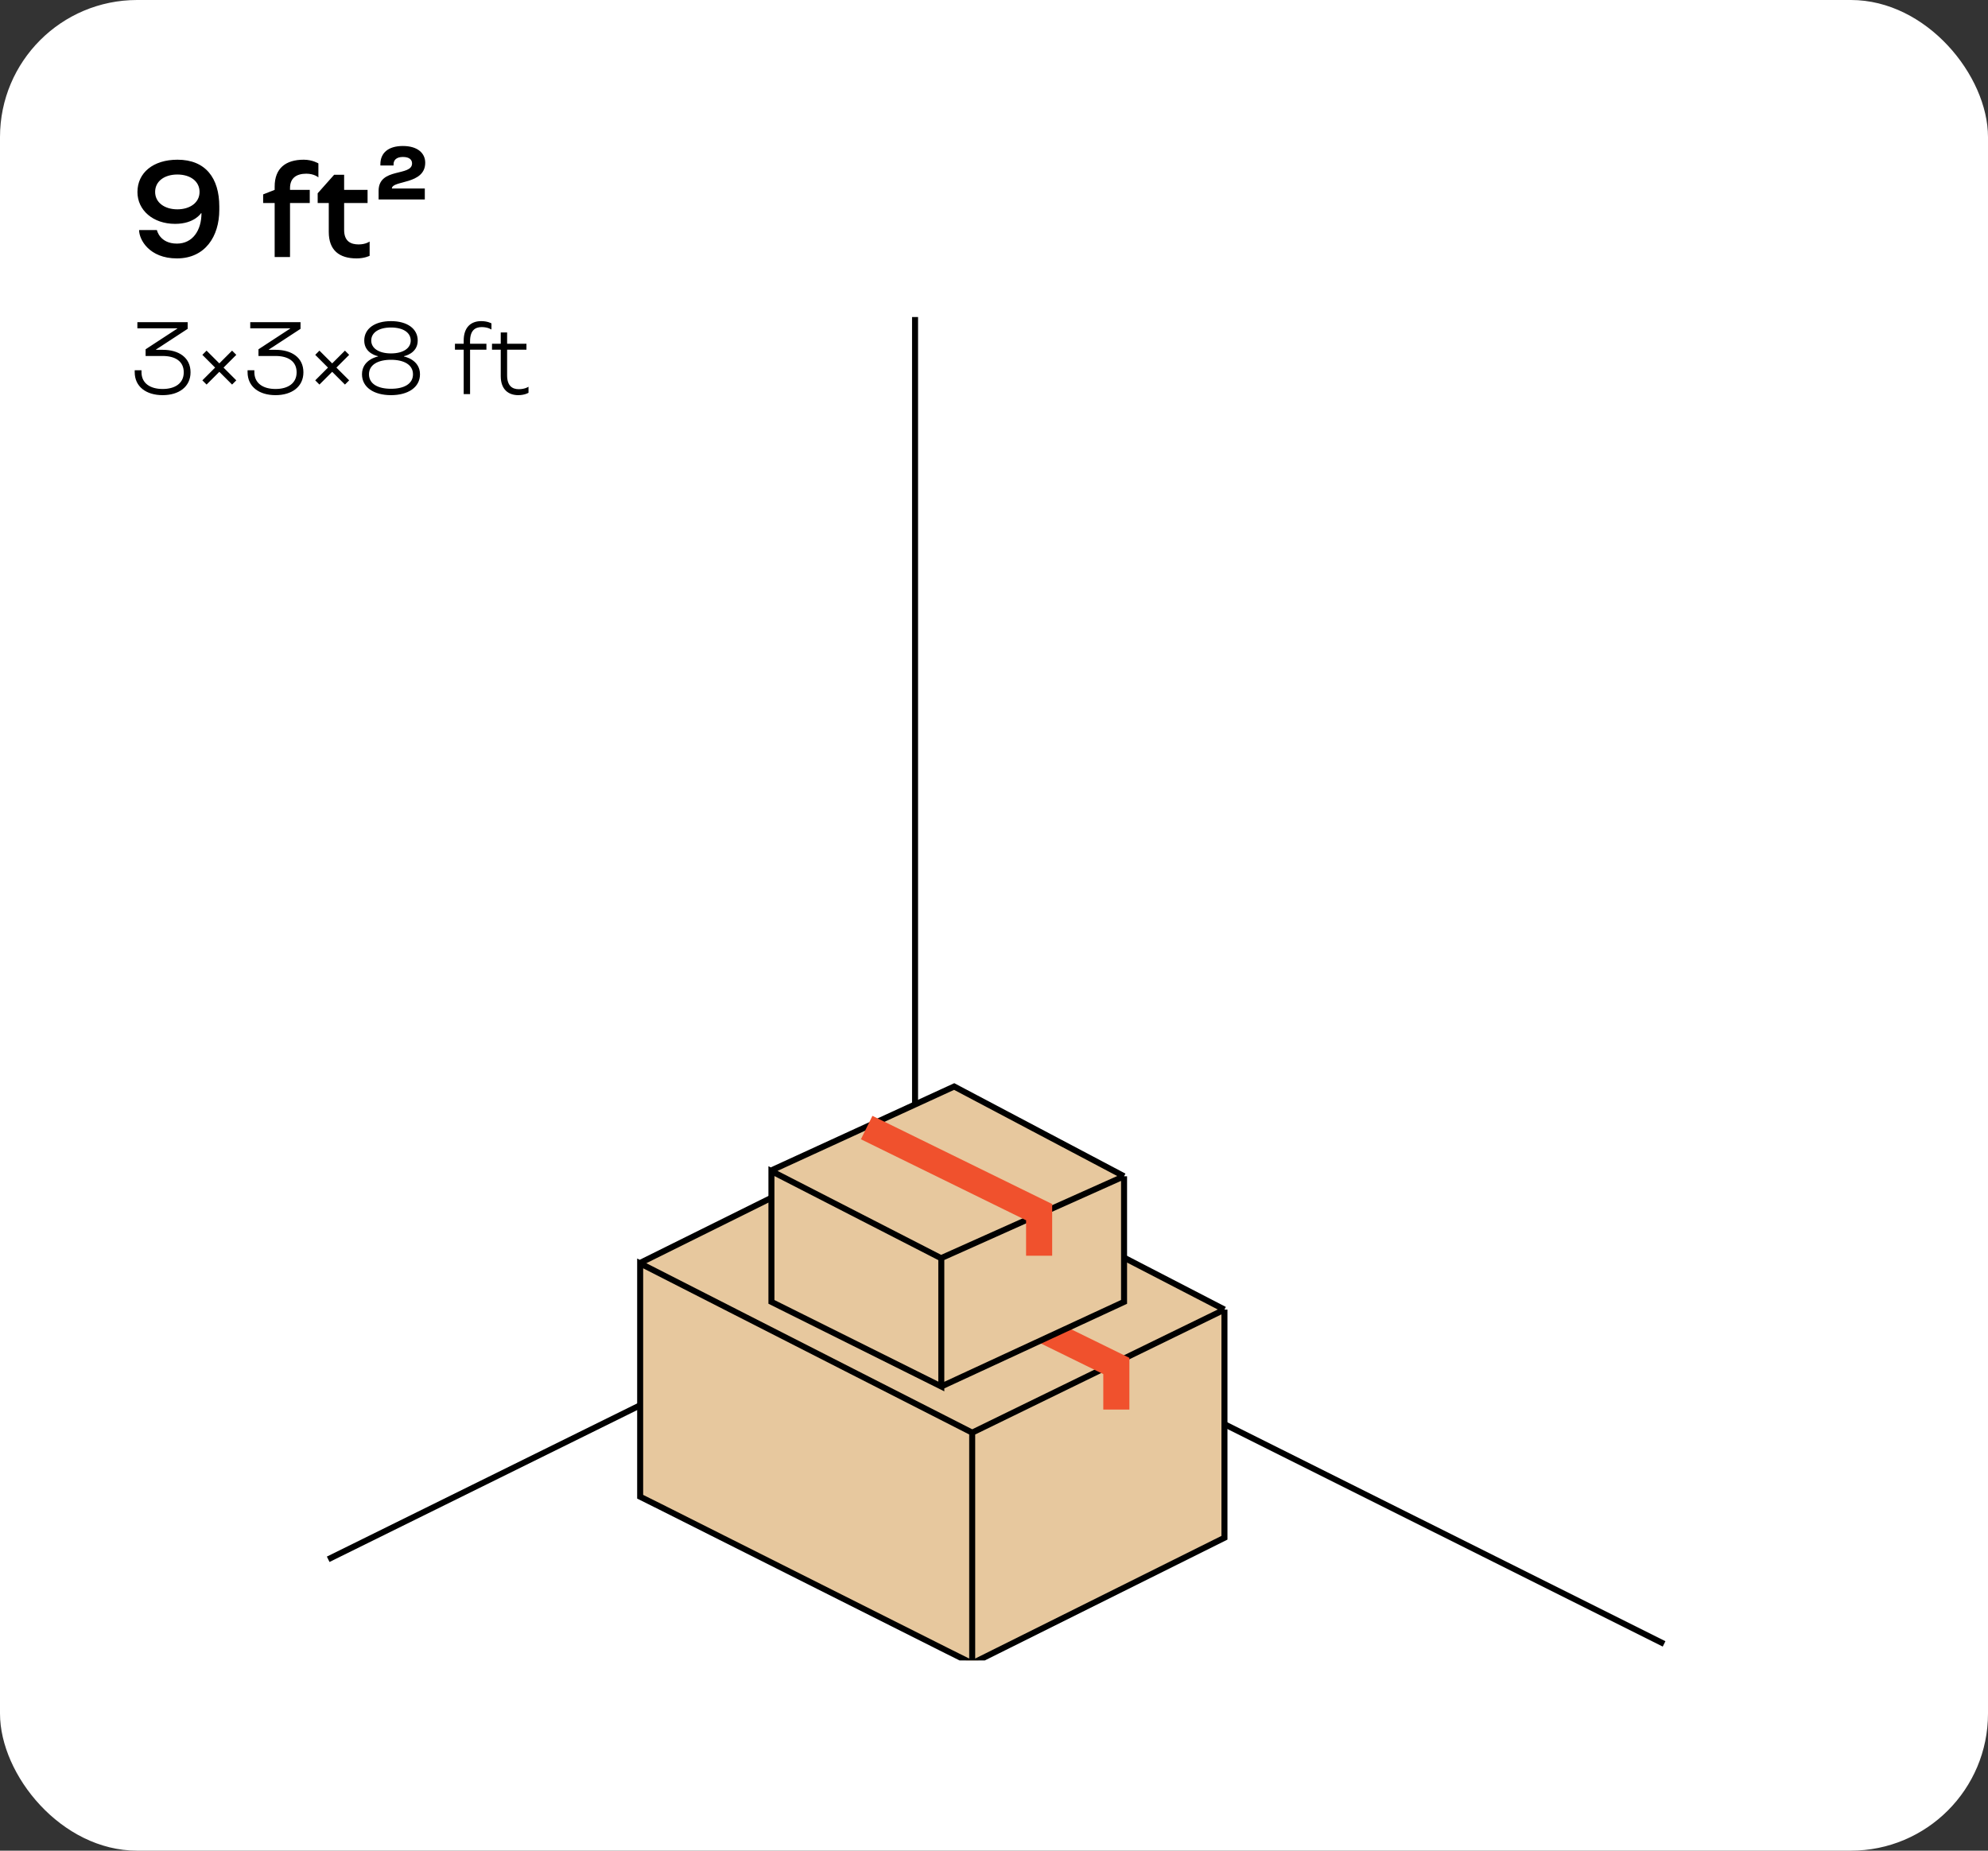 <svg width="232" height="216" viewBox="0 0 232 216" fill="none" xmlns="http://www.w3.org/2000/svg">
<rect x="0" y="0" width="232" height="216" fill="#333333" stroke="none"/>
<rect width="232" height="216" rx="16" fill="white"/>
<path d="M16.232 26.848H18.312C18.312 26.88 18.648 28.432 20.648 28.432C22.488 28.432 23.512 26.88 23.512 24.88H23.464C23.464 24.88 22.696 26.128 20.44 26.128C17.832 26.128 16.04 24.512 16.04 22.416C16.04 20.16 17.88 18.64 20.712 18.64C23.992 18.64 25.592 20.784 25.592 24.112V24.496C25.592 27.584 23.944 30.16 20.648 30.16C17.416 30.16 16.232 27.968 16.232 26.848ZM20.696 24.432C22.152 24.432 23.288 23.664 23.288 22.4C23.288 21.152 22.2 20.368 20.696 20.368C19.192 20.368 18.104 21.152 18.104 22.4C18.104 23.664 19.24 24.432 20.696 24.432ZM36.149 23.696H33.845V30H32.053V23.696H30.709V22.688L32.053 22.16V21.776C32.053 19.632 33.349 18.64 35.445 18.64C36.469 18.64 37.157 19.072 37.157 19.072V20.704C37.157 20.704 36.677 20.272 35.749 20.272C34.629 20.272 33.845 20.752 33.845 21.952V22.16H36.149V23.696ZM38.368 27.072V23.696H37.072V22.56L38.992 20.4H40.16V22.16H42.896V23.696H40.16V26.832C40.16 28.176 40.944 28.528 41.856 28.528C42.672 28.528 43.136 28.192 43.136 28.192V29.856C43.136 29.856 42.544 30.16 41.616 30.16C39.6 30.16 38.368 29.216 38.368 27.072ZM44.183 23.28V22.272C44.183 19.504 48.087 20.624 48.087 19.072C48.087 18.64 47.767 18.32 47.015 18.32C46.231 18.32 45.927 18.72 45.927 19.168V19.312H44.391V19.168C44.391 17.856 45.303 17.04 47.015 17.04C48.727 17.04 49.623 17.872 49.623 18.992C49.623 21.584 45.735 21.024 45.735 22H49.575V23.28H44.183Z" fill="black"/>
<path d="M22.236 43.456C22.236 45.136 20.88 46.12 18.984 46.12C17.076 46.12 15.72 45.148 15.72 43.432V43.216H16.512V43.432C16.512 44.74 17.532 45.4 18.984 45.4C20.424 45.4 21.444 44.74 21.444 43.456C21.444 42.148 20.424 41.548 18.984 41.548H16.992V40.768L20.7 38.344V38.32H16.032V37.6H21.9V38.38L18.192 40.804V40.828H18.984C20.88 40.828 22.236 41.74 22.236 43.456ZM27.576 41.416L26.088 42.904L27.576 44.392L27.084 44.884L25.596 43.396L24.108 44.884L23.616 44.392L25.104 42.904L23.616 41.416L24.108 40.924L25.596 42.412L27.084 40.924L27.576 41.416ZM35.408 43.456C35.408 45.136 34.052 46.12 32.156 46.12C30.248 46.12 28.892 45.148 28.892 43.432V43.216H29.684V43.432C29.684 44.74 30.704 45.4 32.156 45.4C33.596 45.4 34.616 44.74 34.616 43.456C34.616 42.148 33.596 41.548 32.156 41.548H30.164V40.768L33.872 38.344V38.32H29.204V37.6H35.072V38.38L31.364 40.804V40.828H32.156C34.052 40.828 35.408 41.74 35.408 43.456ZM40.748 41.416L39.26 42.904L40.748 44.392L40.255 44.884L38.767 43.396L37.279 44.884L36.788 44.392L38.276 42.904L36.788 41.416L37.279 40.924L38.767 42.412L40.255 40.924L40.748 41.416ZM45.628 46.12C43.636 46.12 42.244 45.208 42.244 43.684C42.244 41.944 44.116 41.608 44.116 41.608V41.572C44.116 41.572 42.508 41.284 42.508 39.748C42.508 38.344 43.756 37.48 45.628 37.48C47.5 37.48 48.748 38.344 48.748 39.748C48.748 41.284 47.14 41.572 47.14 41.572V41.608C47.14 41.608 49.012 41.944 49.012 43.684C49.012 45.208 47.62 46.12 45.628 46.12ZM45.628 45.376C47.164 45.376 48.196 44.8 48.196 43.684C48.196 42.568 47.14 41.992 45.628 41.992C44.116 41.992 43.06 42.568 43.06 43.684C43.06 44.8 44.092 45.376 45.628 45.376ZM45.628 41.248C47.044 41.248 47.932 40.648 47.932 39.748C47.932 38.812 47.044 38.224 45.628 38.224C44.212 38.224 43.324 38.812 43.324 39.748C43.324 40.648 44.212 41.248 45.628 41.248ZM54.857 39.82V40.12H56.765V40.816H54.857V46H54.113V40.816H53.093V40.12H54.113V39.76C54.113 38.14 55.013 37.48 56.153 37.48C56.921 37.48 57.353 37.744 57.353 37.744V38.464C57.353 38.464 56.957 38.176 56.213 38.176C55.433 38.176 54.857 38.584 54.857 39.82ZM58.437 43.9V40.816H57.417V40.12H58.437V38.8H59.181V40.12H61.437V40.816H59.181V43.816C59.181 45.004 59.757 45.424 60.537 45.424C61.281 45.424 61.677 45.136 61.677 45.136V45.844C61.677 45.844 61.245 46.12 60.477 46.12C59.337 46.12 58.437 45.46 58.437 43.9Z" fill="black"/>
<g clip-path="url(#clip0_6365_60284)">
<path d="M106.787 148.177V37M106.787 148.177L194.199 191.866M106.787 148.177L38.3 181.991" stroke="black" stroke-width="0.7"/>
<path d="M142.894 179.48L113.456 194.143L110.452 192.647L77.11 175.89L74.707 174.693V147.462L89.425 140.161L104.144 132.859L142.894 152.908V179.48Z" fill="#E7C89E"/>
<path d="M113.456 194.14L142.894 179.478V152.846M113.456 194.14V167.209M113.456 194.14L110.452 192.644L77.11 175.887L74.707 174.69V147.459L113.456 167.209M142.894 152.846L104.144 132.797L89.425 140.098L74.707 147.4M142.894 152.846L128.175 160.027L113.456 167.209" stroke="black" stroke-width="0.7"/>
<path d="M110.151 149.555L130.277 159.429V164.517" stroke="#F0512D" stroke-width="3.045"/>
<path d="M131.179 151.951L109.852 161.826L106.848 160.33L92.429 153.148L90.026 151.951V136.69L100.72 131.782L111.414 126.875L131.239 137.348V151.951H131.179Z" fill="#E7C89E"/>
<path d="M109.851 161.823L131.178 151.948V137.286M109.851 161.823V146.861L90.026 136.687V151.948L92.429 153.145L106.847 160.327L109.851 161.823ZM131.178 137.286L111.353 126.812L100.659 131.72L89.966 136.627M131.178 137.286L120.485 142.074L109.791 146.861" stroke="black" stroke-width="0.7"/>
<path d="M101.14 131.602L121.266 141.476V146.563" stroke="#F0512D" stroke-width="3.045"/>
</g>
<defs>
<clipPath id="clip0_6365_60284">
<rect width="156.8" height="156.8" fill="white" transform="translate(37.6 37)"/>
</clipPath>
</defs>
</svg>
